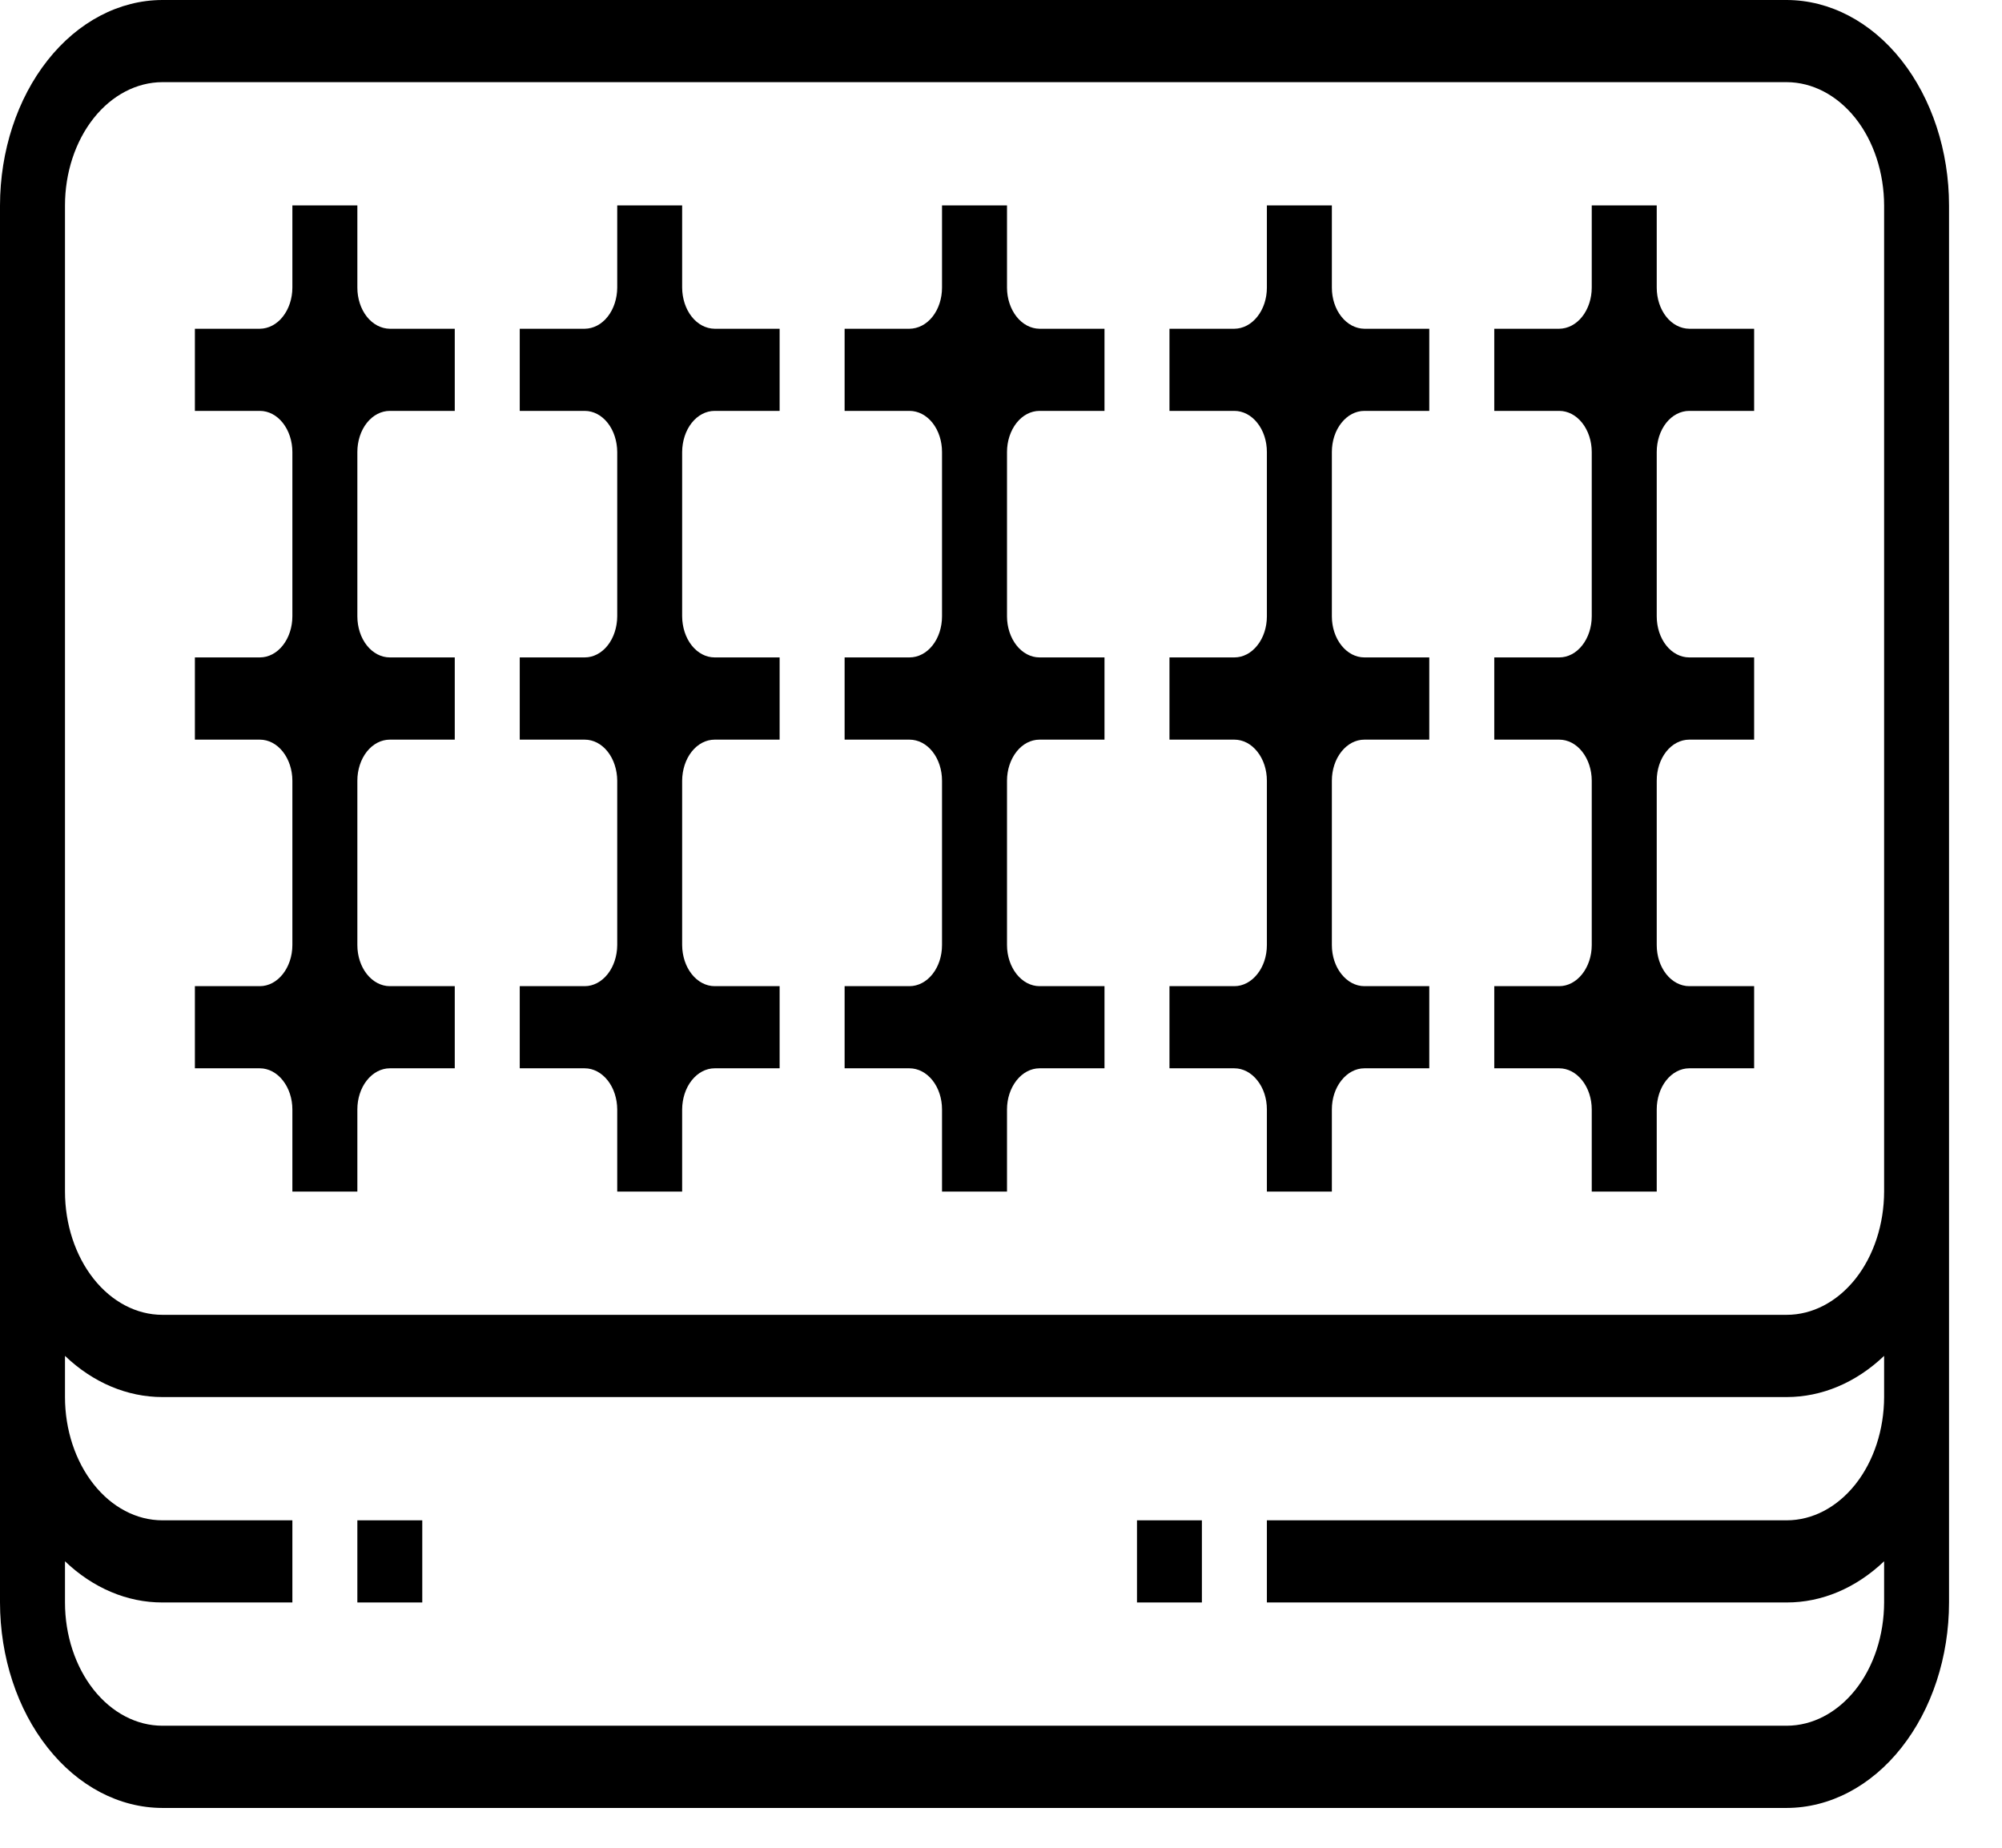 <svg width="26" height="24" viewBox="0 0 26 24" fill="none" xmlns="http://www.w3.org/2000/svg">
<path d="M23.203 0H2.109C1.55 0.001 1.014 0.282 0.619 0.782C0.223 1.283 0.001 1.961 0 2.669V20.814C0.001 21.522 0.223 22.2 0.619 22.7C1.014 23.201 1.55 23.482 2.109 23.483H23.203C23.762 23.482 24.299 23.201 24.694 22.7C25.089 22.2 25.312 21.522 25.312 20.814V2.669C25.312 1.961 25.089 1.283 24.694 0.782C24.299 0.282 23.762 0.001 23.203 0ZM23.203 22.415H2.109C1.774 22.415 1.452 22.246 1.215 21.946C0.978 21.646 0.844 21.239 0.844 20.814V20.279C1.208 20.627 1.653 20.815 2.109 20.814H3.797V19.747H2.109C1.774 19.747 1.452 19.578 1.215 19.277C0.978 18.977 0.844 18.57 0.844 18.146V17.611C1.208 17.959 1.653 18.146 2.109 18.146H23.203C23.66 18.146 24.104 17.959 24.469 17.611V18.146C24.468 18.57 24.335 18.977 24.098 19.277C23.86 19.578 23.539 19.747 23.203 19.747H16.453V20.814H23.203C23.66 20.815 24.104 20.627 24.469 20.279V20.814C24.468 21.239 24.335 21.646 24.098 21.946C23.86 22.246 23.539 22.415 23.203 22.415ZM24.469 15.477C24.468 15.902 24.335 16.309 24.098 16.609C23.86 16.909 23.539 17.078 23.203 17.078H2.109C1.774 17.078 1.452 16.909 1.215 16.609C0.978 16.309 0.844 15.902 0.844 15.477V2.669C0.844 2.244 0.978 1.837 1.215 1.537C1.452 1.237 1.774 1.068 2.109 1.067H23.203C23.539 1.068 23.86 1.237 24.098 1.537C24.335 1.837 24.468 2.244 24.469 2.669V15.477Z" fill="black"/>
<path d="M4.641 19.747H5.484V20.814H4.641V19.747Z" fill="black"/>
<path d="M14.766 19.747H15.609V20.814H14.766V19.747Z" fill="black"/>
<path d="M4.641 3.736V2.668H3.797V3.736C3.797 3.877 3.752 4.013 3.673 4.113C3.594 4.213 3.487 4.269 3.375 4.27H2.531V5.337H3.375C3.487 5.337 3.594 5.393 3.673 5.493C3.752 5.593 3.797 5.729 3.797 5.871V8.005C3.797 8.147 3.752 8.283 3.673 8.383C3.594 8.483 3.487 8.539 3.375 8.539H2.531V9.607H3.375C3.487 9.607 3.594 9.663 3.673 9.763C3.752 9.863 3.797 9.999 3.797 10.14V12.275C3.797 12.417 3.752 12.552 3.673 12.652C3.594 12.752 3.487 12.809 3.375 12.809H2.531V13.876H3.375C3.487 13.876 3.594 13.933 3.673 14.033C3.752 14.133 3.797 14.268 3.797 14.41V15.477H4.641V14.41C4.641 14.268 4.685 14.133 4.764 14.033C4.843 13.933 4.951 13.876 5.062 13.876H5.906V12.809H5.062C4.951 12.809 4.843 12.752 4.764 12.652C4.685 12.552 4.641 12.417 4.641 12.275V10.14C4.641 9.999 4.685 9.863 4.764 9.763C4.843 9.663 4.951 9.607 5.062 9.607H5.906V8.539H5.062C4.951 8.539 4.843 8.483 4.764 8.383C4.685 8.283 4.641 8.147 4.641 8.005V5.871C4.641 5.729 4.685 5.593 4.764 5.493C4.843 5.393 4.951 5.337 5.062 5.337H5.906V4.27H5.062C4.951 4.269 4.843 4.213 4.764 4.113C4.685 4.013 4.641 3.877 4.641 3.736Z" fill="black"/>
<path d="M8.859 3.736V2.668H8.016V3.736C8.015 3.877 7.971 4.013 7.892 4.113C7.813 4.213 7.706 4.269 7.594 4.27H6.75V5.337H7.594C7.706 5.337 7.813 5.393 7.892 5.493C7.971 5.593 8.015 5.729 8.016 5.871V8.005C8.015 8.147 7.971 8.283 7.892 8.383C7.813 8.483 7.706 8.539 7.594 8.539H6.75V9.607H7.594C7.706 9.607 7.813 9.663 7.892 9.763C7.971 9.863 8.015 9.999 8.016 10.14V12.275C8.015 12.417 7.971 12.552 7.892 12.652C7.813 12.752 7.706 12.809 7.594 12.809H6.75V13.876H7.594C7.706 13.876 7.813 13.933 7.892 14.033C7.971 14.133 8.015 14.268 8.016 14.41V15.477H8.859V14.41C8.86 14.268 8.904 14.133 8.983 14.033C9.062 13.933 9.169 13.876 9.281 13.876H10.125V12.809H9.281C9.169 12.809 9.062 12.752 8.983 12.652C8.904 12.552 8.86 12.417 8.859 12.275V10.14C8.86 9.999 8.904 9.863 8.983 9.763C9.062 9.663 9.169 9.607 9.281 9.607H10.125V8.539H9.281C9.169 8.539 9.062 8.483 8.983 8.383C8.904 8.283 8.86 8.147 8.859 8.005V5.871C8.86 5.729 8.904 5.593 8.983 5.493C9.062 5.393 9.169 5.337 9.281 5.337H10.125V4.27H9.281C9.169 4.269 9.062 4.213 8.983 4.113C8.904 4.013 8.86 3.877 8.859 3.736Z" fill="black"/>
<path d="M13.078 3.736V2.668H12.234V3.736C12.234 3.877 12.19 4.013 12.111 4.113C12.032 4.213 11.924 4.269 11.812 4.27H10.969V5.337H11.812C11.924 5.337 12.032 5.393 12.111 5.493C12.19 5.593 12.234 5.729 12.234 5.871V8.005C12.234 8.147 12.19 8.283 12.111 8.383C12.032 8.483 11.924 8.539 11.812 8.539H10.969V9.607H11.812C11.924 9.607 12.032 9.663 12.111 9.763C12.19 9.863 12.234 9.999 12.234 10.14V12.275C12.234 12.417 12.19 12.552 12.111 12.652C12.032 12.752 11.924 12.809 11.812 12.809H10.969V13.876H11.812C11.924 13.876 12.032 13.933 12.111 14.033C12.19 14.133 12.234 14.268 12.234 14.41V15.477H13.078V14.41C13.078 14.268 13.123 14.133 13.202 14.033C13.281 13.933 13.388 13.876 13.5 13.876H14.344V12.809H13.5C13.388 12.809 13.281 12.752 13.202 12.652C13.123 12.552 13.078 12.417 13.078 12.275V10.14C13.078 9.999 13.123 9.863 13.202 9.763C13.281 9.663 13.388 9.607 13.5 9.607H14.344V8.539H13.5C13.388 8.539 13.281 8.483 13.202 8.383C13.123 8.283 13.078 8.147 13.078 8.005V5.871C13.078 5.729 13.123 5.593 13.202 5.493C13.281 5.393 13.388 5.337 13.5 5.337H14.344V4.27H13.5C13.388 4.269 13.281 4.213 13.202 4.113C13.123 4.013 13.078 3.877 13.078 3.736Z" fill="black"/>
<path d="M17.297 3.736V2.668H16.453V3.736C16.453 3.877 16.409 4.013 16.329 4.113C16.25 4.213 16.143 4.269 16.031 4.27H15.188V5.337H16.031C16.143 5.337 16.25 5.393 16.329 5.493C16.409 5.593 16.453 5.729 16.453 5.871V8.005C16.453 8.147 16.409 8.283 16.329 8.383C16.25 8.483 16.143 8.539 16.031 8.539H15.188V9.607H16.031C16.143 9.607 16.25 9.663 16.329 9.763C16.409 9.863 16.453 9.999 16.453 10.14V12.275C16.453 12.417 16.409 12.552 16.329 12.652C16.25 12.752 16.143 12.809 16.031 12.809H15.188V13.876H16.031C16.143 13.876 16.25 13.933 16.329 14.033C16.409 14.133 16.453 14.268 16.453 14.41V15.477H17.297V14.41C17.297 14.268 17.341 14.133 17.421 14.033C17.5 13.933 17.607 13.876 17.719 13.876H18.562V12.809H17.719C17.607 12.809 17.5 12.752 17.421 12.652C17.341 12.552 17.297 12.417 17.297 12.275V10.14C17.297 9.999 17.341 9.863 17.421 9.763C17.5 9.663 17.607 9.607 17.719 9.607H18.562V8.539H17.719C17.607 8.539 17.5 8.483 17.421 8.383C17.341 8.283 17.297 8.147 17.297 8.005V5.871C17.297 5.729 17.341 5.593 17.421 5.493C17.5 5.393 17.607 5.337 17.719 5.337H18.562V4.27H17.719C17.607 4.269 17.5 4.213 17.421 4.113C17.341 4.013 17.297 3.877 17.297 3.736Z" fill="black"/>
<path d="M21.516 3.736V2.668H20.672V3.736C20.672 3.877 20.627 4.013 20.548 4.113C20.469 4.213 20.362 4.269 20.25 4.27H19.406V5.337H20.25C20.362 5.337 20.469 5.393 20.548 5.493C20.627 5.593 20.672 5.729 20.672 5.871V8.005C20.672 8.147 20.627 8.283 20.548 8.383C20.469 8.483 20.362 8.539 20.25 8.539H19.406V9.607H20.25C20.362 9.607 20.469 9.663 20.548 9.763C20.627 9.863 20.672 9.999 20.672 10.14V12.275C20.672 12.417 20.627 12.552 20.548 12.652C20.469 12.752 20.362 12.809 20.25 12.809H19.406V13.876H20.25C20.362 13.876 20.469 13.933 20.548 14.033C20.627 14.133 20.672 14.268 20.672 14.41V15.477H21.516V14.41C21.516 14.268 21.56 14.133 21.639 14.033C21.718 13.933 21.826 13.876 21.938 13.876H22.781V12.809H21.938C21.826 12.809 21.718 12.752 21.639 12.652C21.56 12.552 21.516 12.417 21.516 12.275V10.14C21.516 9.999 21.56 9.863 21.639 9.763C21.718 9.663 21.826 9.607 21.938 9.607H22.781V8.539H21.938C21.826 8.539 21.718 8.483 21.639 8.383C21.56 8.283 21.516 8.147 21.516 8.005V5.871C21.516 5.729 21.56 5.593 21.639 5.493C21.718 5.393 21.826 5.337 21.938 5.337H22.781V4.27H21.938C21.826 4.269 21.718 4.213 21.639 4.113C21.56 4.013 21.516 3.877 21.516 3.736Z" fill="black"/>
</svg>
